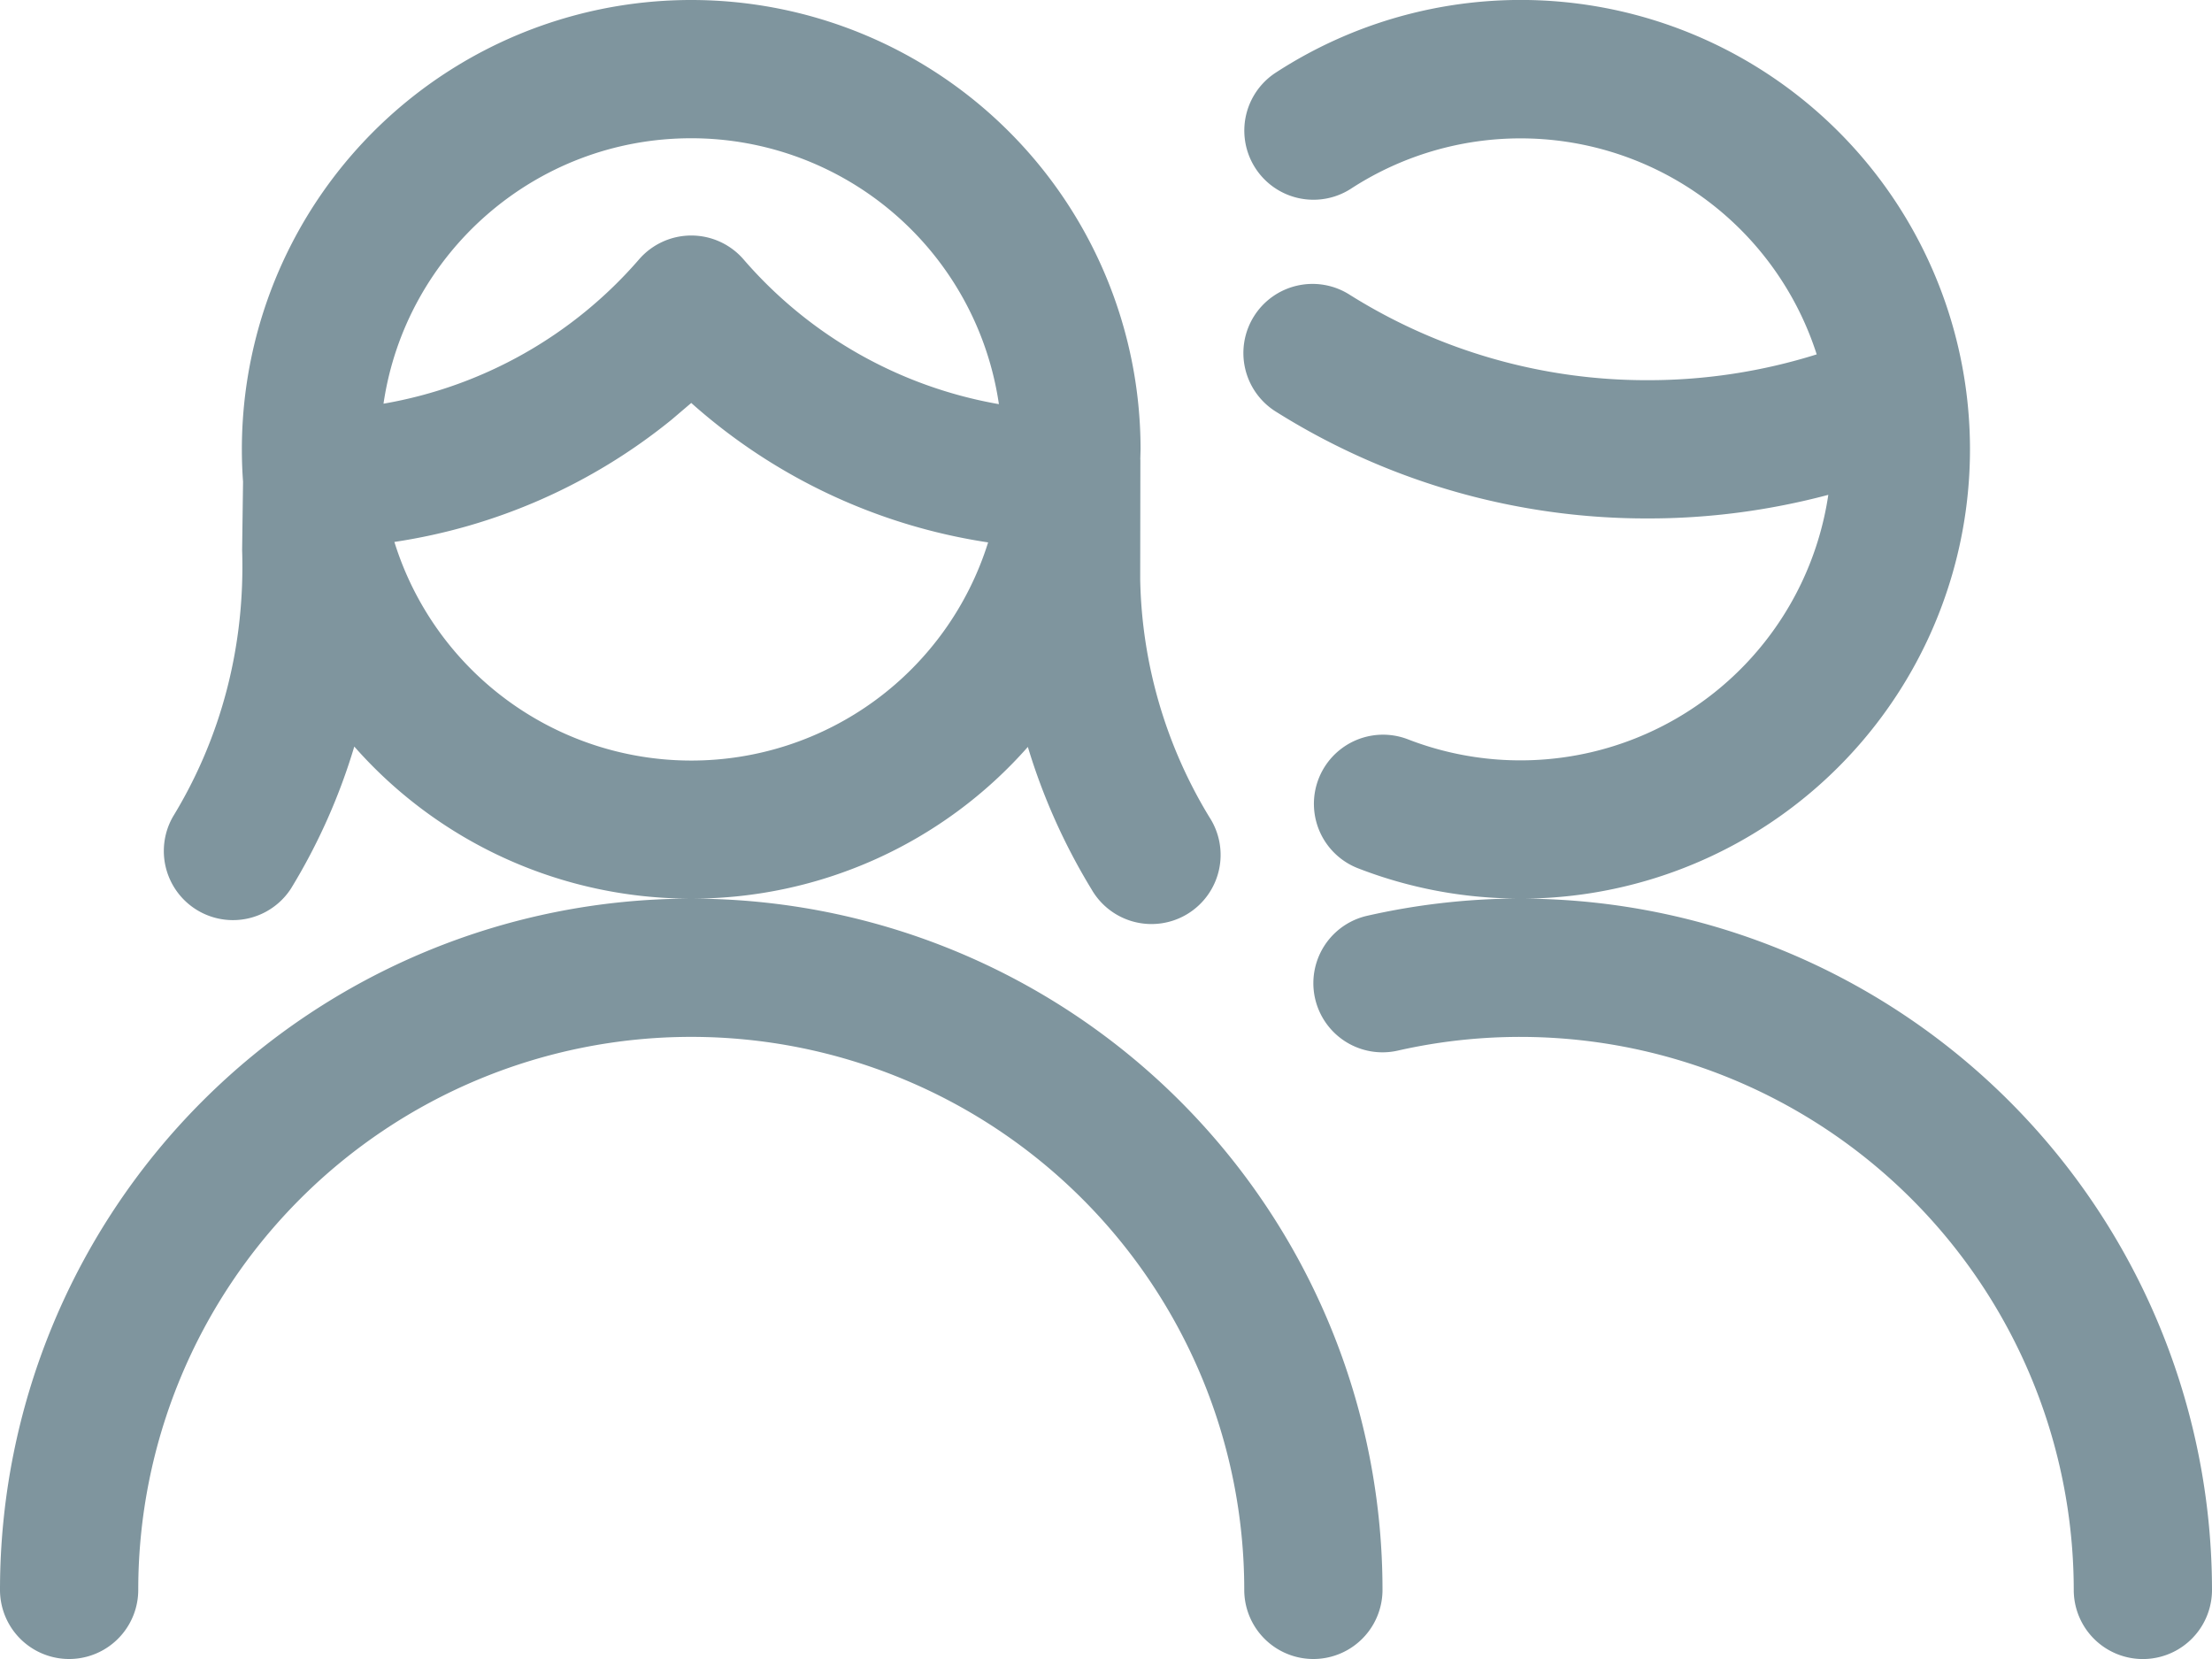 <svg xmlns="http://www.w3.org/2000/svg" width="24" height="18" viewBox="0 0 24 18">
    <path fill="#7F959E" fill-rule="nonzero" d="M13.842.788a4.874 4.874 0 0 1 7.482 3.39 4.875 4.875 0 0 1-4.775 5.572A7.507 7.507 0 0 1 24 17.249a.75.75 0 0 1-1.5.003 6.006 6.006 0 0 0-7.334-5.853.75.75 0 0 1-.332-1.463 7.535 7.535 0 0 1 1.618-.187 4.844 4.844 0 0 1-1.717-.328.75.75 0 1 1 .542-1.399 3.377 3.377 0 0 0 4.56-2.653c-.64.17-1.298.257-1.96.256a7.554 7.554 0 0 1-4.028-1.155.75.75 0 1 1 .798-1.27 6.056 6.056 0 0 0 3.229.925c.623.001 1.242-.094 1.835-.28a3.374 3.374 0 0 0-5.051-1.799.75.75 0 0 1-.818-1.258zM7.5 9.75a7.5 7.5 0 0 1 7.5 7.5.75.75 0 0 1-1.5 0 6 6 0 1 0-12 0 .75.75 0 0 1-1.5 0 7.5 7.5 0 0 1 7.5-7.5zM7.5 0a4.875 4.875 0 0 1 4.875 4.875l-.003.11.001.001-.002 1.3c.017.91.276 1.802.752 2.582a.75.75 0 1 1-1.28.781 6.67 6.67 0 0 1-.691-1.545A4.86 4.86 0 0 1 7.5 9.75 4.863 4.863 0 0 1 3.844 8.1a6.556 6.556 0 0 1-.687 1.541.75.75 0 0 1-1.28-.781c.523-.857.784-1.85.75-2.893l.01-.74A4.875 4.875 0 0 1 7.5 0zm0 4.372l-.215.183A6.232 6.232 0 0 1 4.279 5.88a3.374 3.374 0 0 0 6.442.005A6.235 6.235 0 0 1 7.5 4.372zm0-2.872c-1.696 0-3.1 1.251-3.339 2.88a4.729 4.729 0 0 0 2.772-1.565.75.75 0 0 1 1.135 0 4.737 4.737 0 0 0 2.77 1.57A3.374 3.374 0 0 0 7.5 1.5z"/>
</svg>
